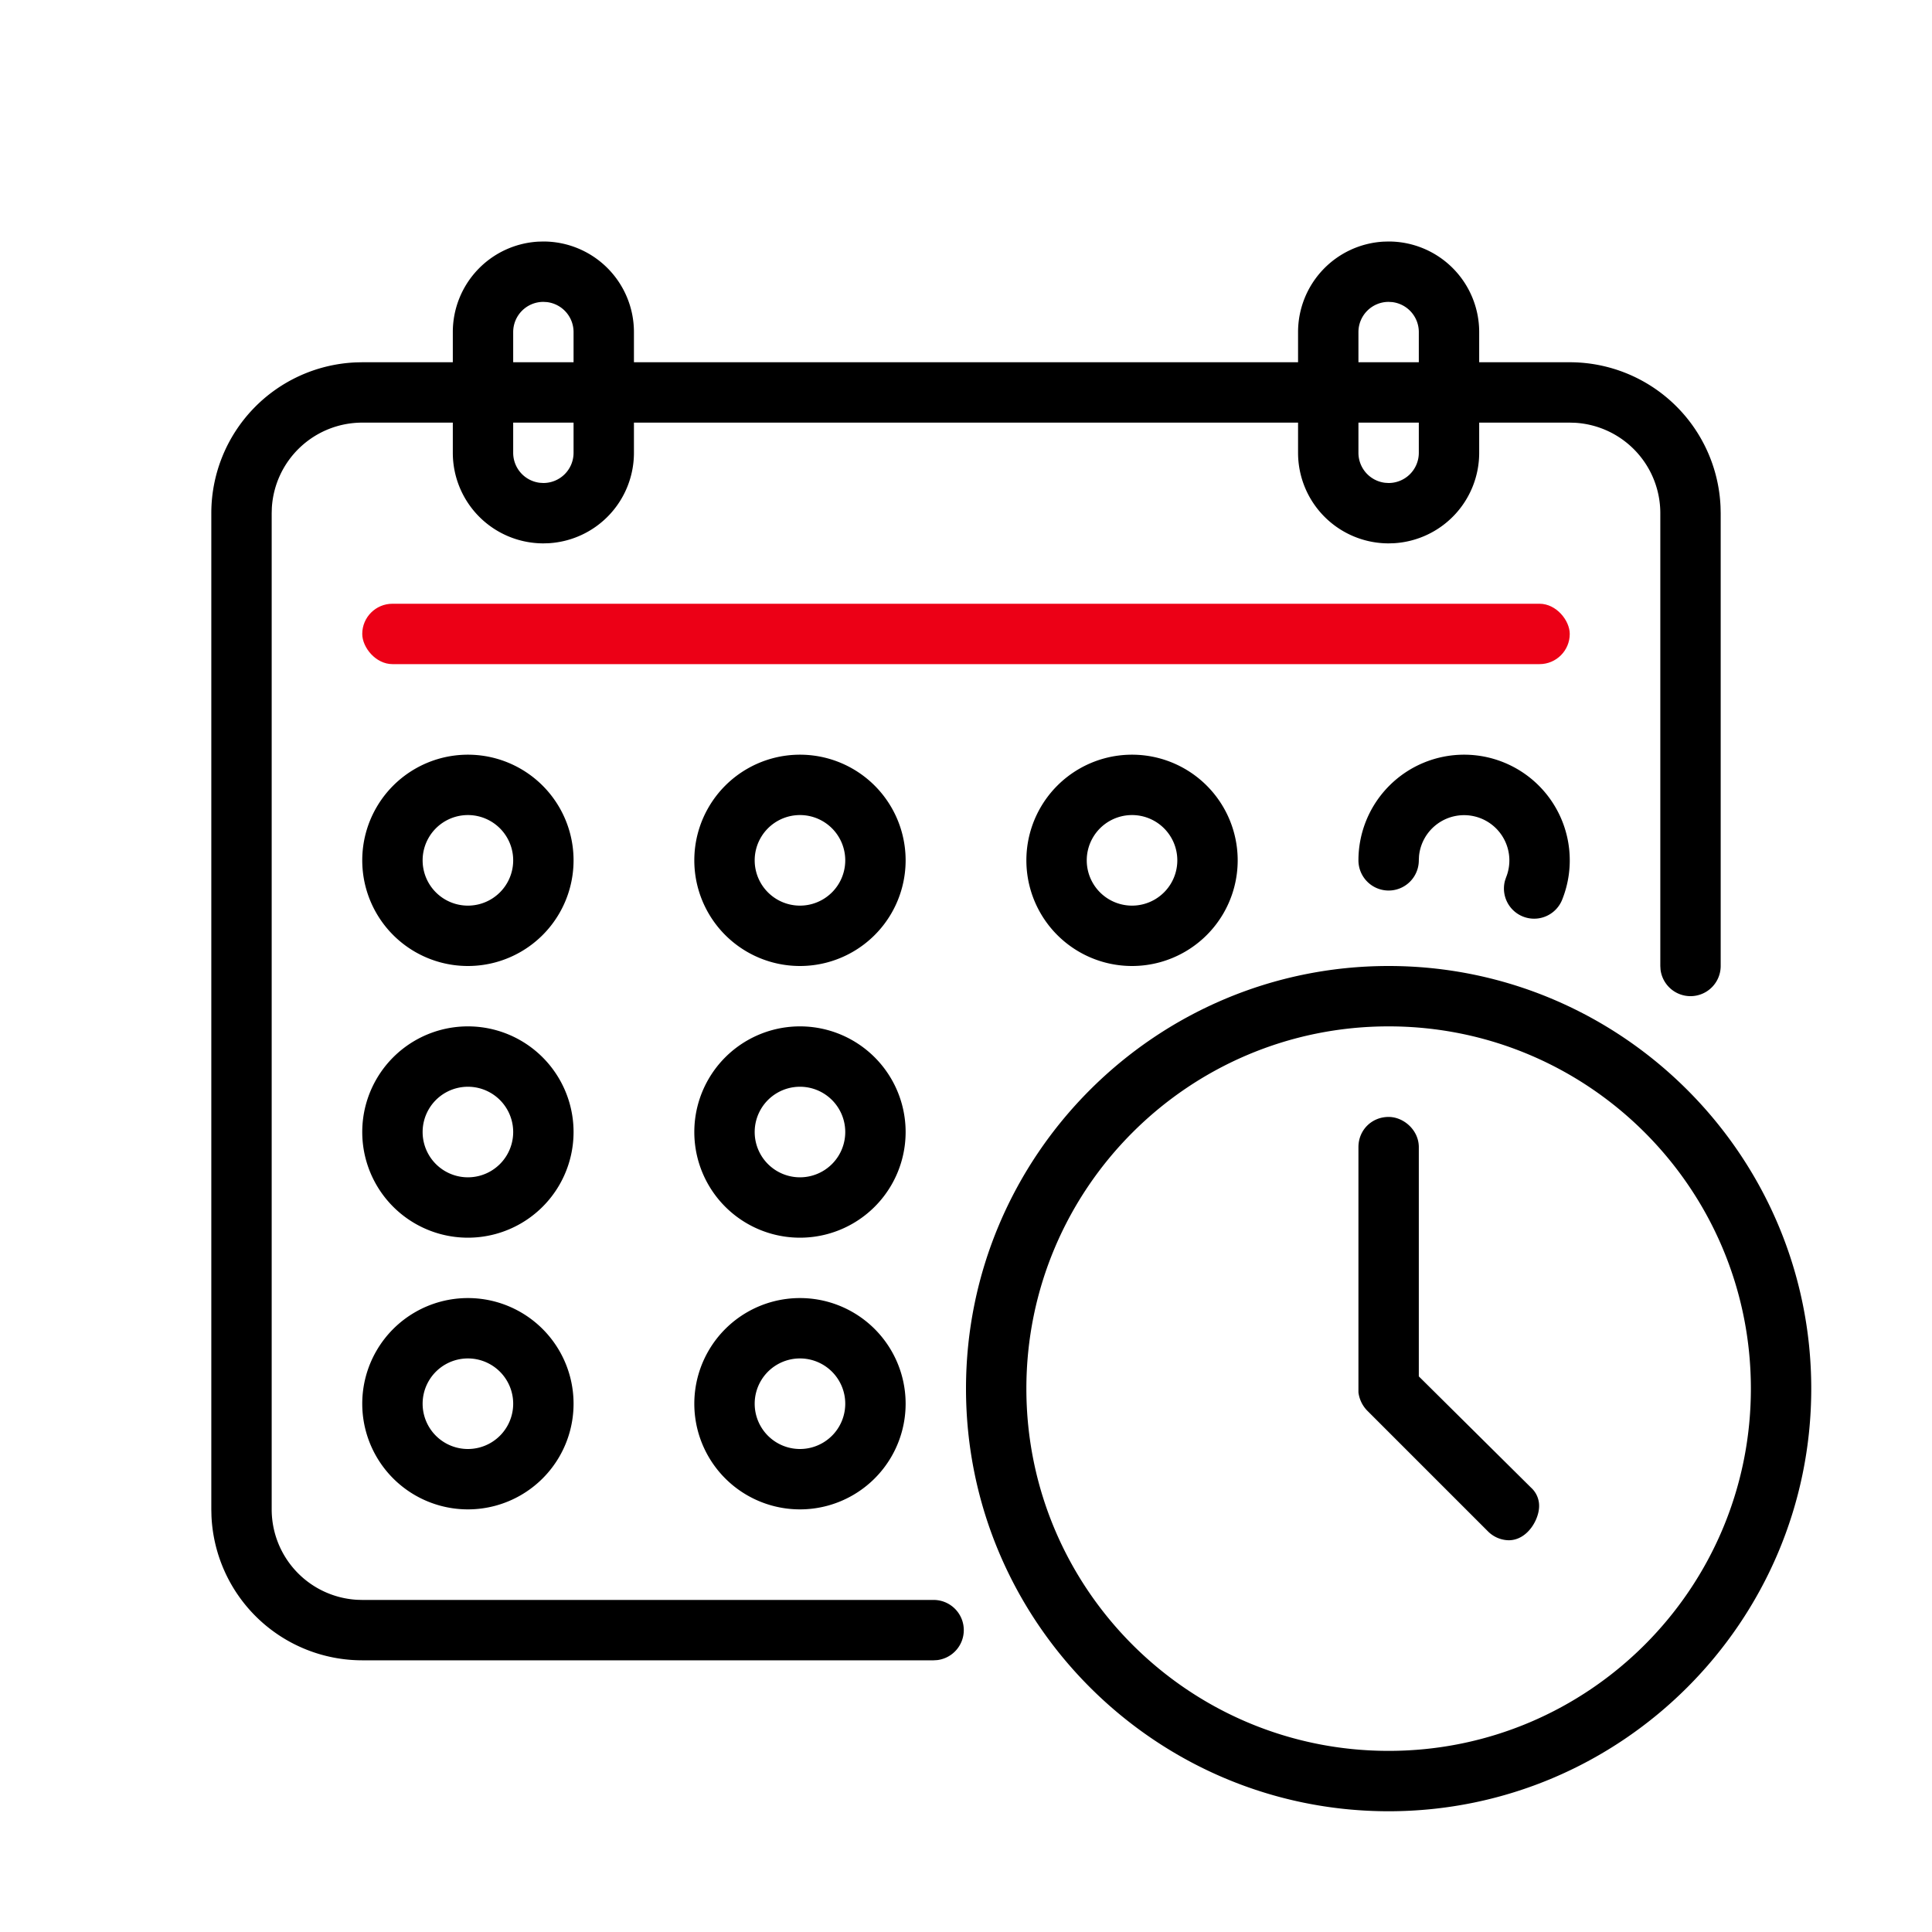 <svg id="icon" height="64" viewBox="0 0 64 64" width="64" xmlns="http://www.w3.org/2000/svg"><g fill="none" fill-rule="evenodd" transform="translate(7 8)"><path d="m39 24c7.719 0 14 6.281 14 14s-6.281 14-14 14-14-6.281-14-14 6.281-14 14-14zm0 2c-6.625 0-12 5.375-12 12s5.375 12 12 12 12-5.375 12-12-5.375-12-12-12zm0-26a3 3 0 0 1 3 3v1h3a5 5 0 0 1 4.995 4.783l.005.217v15a1 1 0 0 1 -1.993.117l-.007-.117v-15a3 3 0 0 0 -2.824-2.995l-.176-.005h-3v1a3 3 0 0 1 -2.824 2.995l-.176.005a3 3 0 0 1 -3-3v-1h-22v1a3 3 0 0 1 -2.824 2.995l-.176.005a3 3 0 0 1 -3-3v-1h-3a3 3 0 0 0 -2.995 2.824l-.005.176v33a3 3 0 0 0 2.824 2.995l.176.005h18.928a1 1 0 0 1 .117 1.993l-.117.007h-18.928a5 5 0 0 1 -4.995-4.783l-.005-.217v-33a5 5 0 0 1 4.783-4.995l.217-.005h3v-1a3 3 0 0 1 2.824-2.995l.176-.005a3 3 0 0 1 3 3v1h22v-1a3 3 0 0 1 2.824-2.995zm0 29c.5 0 1 .438 1 1v7.594l3.719 3.687a.81.81 0 0 1 .266.61c0 .448-.39 1.132-1.008 1.132a.998.998 0 0 1 -.696-.304l-4-4a1.056 1.056 0 0 1 -.281-.594v-8.125c0-.563.438-1 1-1zm-30.5 6a3.5 3.5 0 1 1 0 7 3.5 3.5 0 0 1 0-7zm11 0a3.5 3.5 0 1 1 0 7 3.5 3.5 0 0 1 0-7zm-11 2a1.5 1.5 0 1 0 0 3 1.5 1.5 0 0 0 0-3zm11 0a1.5 1.5 0 1 0 0 3 1.5 1.5 0 0 0 0-3zm-11-11a3.5 3.5 0 1 1 0 7 3.5 3.5 0 0 1 0-7zm11 0a3.5 3.5 0 1 1 0 7 3.5 3.5 0 0 1 0-7zm-11 2a1.5 1.5 0 1 0 0 3 1.5 1.5 0 0 0 0-3zm11 0a1.5 1.5 0 1 0 0 3 1.5 1.5 0 0 0 0-3zm11-11a3.5 3.5 0 1 1 0 7 3.5 3.5 0 0 1 0-7zm-22 0a3.5 3.5 0 1 1 0 7 3.5 3.5 0 0 1 0-7zm11 0a3.5 3.5 0 1 1 0 7 3.5 3.5 0 0 1 0-7zm22 0a3.5 3.5 0 0 1 3.244 4.815 1 1 0 0 1 -1.89-.641l.037-.11a1.5 1.5 0 1 0 -2.884-.708l-.007.144a1 1 0 0 1 -2 0 3.5 3.5 0 0 1 3.5-3.5zm-11 2a1.5 1.5 0 1 0 0 3 1.5 1.5 0 0 0 0-3zm-22 0a1.5 1.5 0 1 0 0 3 1.5 1.5 0 0 0 0-3zm11 0a1.5 1.5 0 1 0 0 3 1.5 1.5 0 0 0 0-3zm-7.5-13h-2v1a1 1 0 0 0 .883.993l.117.007a1 1 0 0 0 1-1zm28 0h-2v1a1 1 0 0 0 .883.993l.117.007a1 1 0 0 0 1-1zm-1-4a1 1 0 0 0 -1 1v1h2v-1a1 1 0 0 0 -.883-.993zm-28 0a1 1 0 0 0 -1 1v1h2v-1a1 1 0 0 0 -.883-.993z" fill="#282D37" style="fill: currentColor;fill: currentColor" fill-rule="nonzero"/><rect fill="#EC0016" style="fill:#EC0016;fill: #EC0016" height="2" rx="1" width="40" x="5" y="12"/></g></svg>
